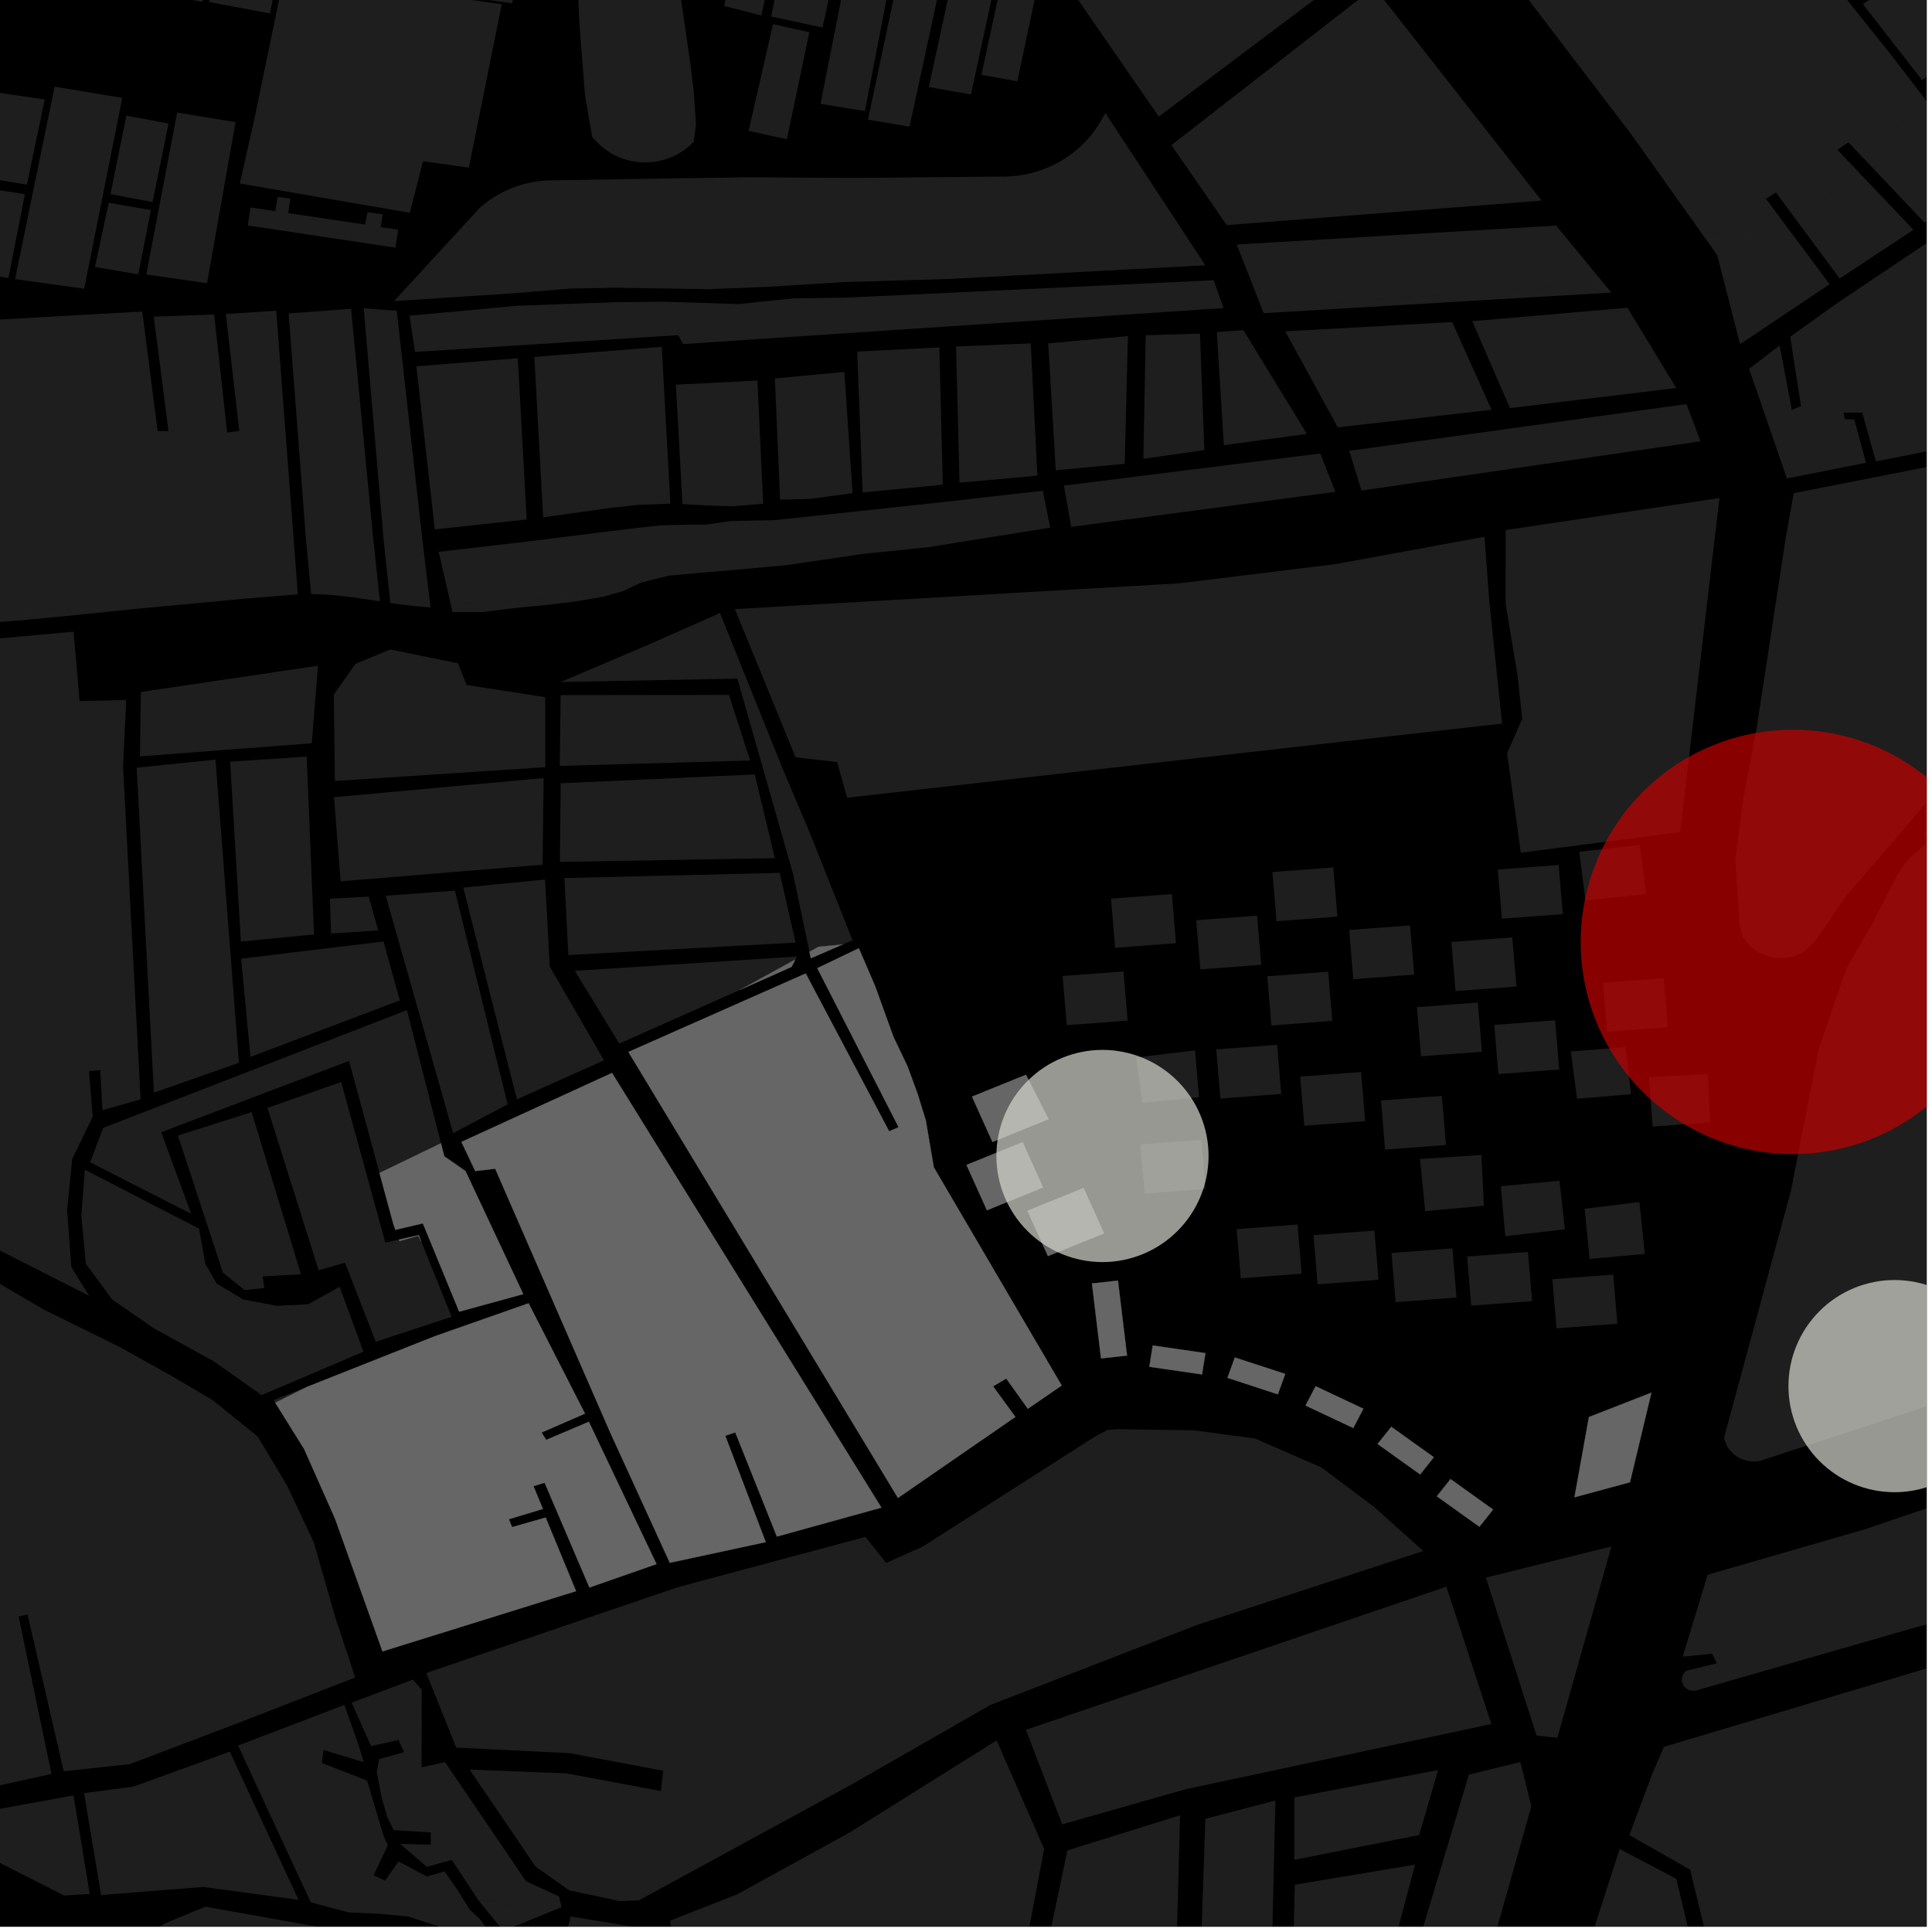 <?xml version="1.0" encoding="UTF-8"?>
<svg xmlns="http://www.w3.org/2000/svg" xmlns:xlink="http://www.w3.org/1999/xlink" width="361pt" height="361pt" viewBox="0 0 361 361" version="1.1">
<defs>
<clipPath id="clip1">
  <path d="M 44 318 L 93 318 L 93 360 L 44 360 Z M 44 318 "/>
</clipPath>
<clipPath id="clip2">
  <path d="M 89 354 L 102 354 L 102 360 L 89 360 Z M 89 354 "/>
</clipPath>
<clipPath id="clip3">
  <path d="M 0 356 L 121 356 L 121 360 L 0 360 Z M 0 356 "/>
</clipPath>
<clipPath id="clip4">
  <path d="M 241 348 L 265 348 L 265 360 L 241 360 Z M 241 348 "/>
</clipPath>
<clipPath id="clip5">
  <path d="M 103 325 L 221 325 L 221 360 L 103 360 Z M 103 325 "/>
</clipPath>
<clipPath id="clip6">
  <path d="M 221 336 L 239 336 L 239 360 L 221 360 Z M 221 336 "/>
</clipPath>
<clipPath id="clip7">
  <path d="M 246 329 L 287 329 L 287 360 L 246 360 Z M 246 329 "/>
</clipPath>
<clipPath id="clip8">
  <path d="M 322 10 L 360 10 L 360 274 L 322 274 Z M 322 10 "/>
</clipPath>
<clipPath id="clip9">
  <path d="M 314 226 L 360 226 L 360 316 L 314 316 Z M 314 226 "/>
</clipPath>
<clipPath id="clip10">
  <path d="M 242 0 L 360 0 L 360 45 L 242 45 Z M 242 0 "/>
</clipPath>
<clipPath id="clip11">
  <path d="M 348 0 L 360 0 L 360 15 L 348 15 Z M 348 0 "/>
</clipPath>
<clipPath id="clip12">
  <path d="M 349 17 L 360 17 L 360 42 L 349 42 Z M 349 17 "/>
</clipPath>
<clipPath id="clip13">
  <path d="M 324 72 L 360 72 L 360 180 L 324 180 Z M 324 72 "/>
</clipPath>
<clipPath id="clip14">
  <path d="M 326 36 L 360 36 L 360 90 L 326 90 Z M 326 36 "/>
</clipPath>
<clipPath id="clip15">
  <path d="M 353 0 L 360 0 L 360 14 L 353 14 Z M 353 0 "/>
</clipPath>
<clipPath id="clip16">
  <path d="M 297 345 L 321 345 L 321 360 L 297 360 Z M 297 345 "/>
</clipPath>
<clipPath id="clip17">
  <path d="M 304 227 L 360 227 L 360 360 L 304 360 Z M 304 227 "/>
</clipPath>
<clipPath id="clip18">
  <path d="M 334 239 L 360 239 L 360 279 L 334 279 Z M 334 239 "/>
</clipPath>
<clipPath id="clip19">
  <path d="M 295 136 L 360 136 L 360 216 L 295 216 Z M 295 136 "/>
</clipPath>
</defs>
<g id="surface10010">
<path style="fill-rule:nonzero;fill:rgb(0%,0%,0%);fill-opacity:1;stroke-width:0.03;stroke-linecap:square;stroke-linejoin:miter;stroke:rgb(0%,0%,0%);stroke-opacity:1;stroke-miterlimit:10;" d="M 0 178 L 360 178 L 360 -182 L 0 -182 Z M 0 178 " transform="matrix(1,0,0,1,0,182)"/>
<path style=" stroke:none;fill-rule:nonzero;fill:rgb(39.999%,39.999%,39.999%);fill-opacity:0.3;" d="M 13.738 335.473 L 16.773 353.891 L 11.957 354.184 L -5.941 345.059 L -6.266 339.133 Z M 13.738 335.473 "/>
<path style=" stroke:none;fill-rule:nonzero;fill:rgb(39.999%,39.999%,39.999%);fill-opacity:0.3;" d="M 15.703 335.047 L 24.918 333.84 L 42.945 327.305 L 55.785 354.992 L 38.008 352.586 L 26.863 353.457 L 18.895 354.105 Z M 15.703 335.047 "/>
<g clip-path="url(#clip1)" clip-rule="nonzero">
<path style=" stroke:none;fill-rule:nonzero;fill:rgb(39.999%,39.999%,39.999%);fill-opacity:0.3;" d="M 44.48 326.16 L 64.352 318.566 L 66.922 325.844 L 67.98 329.27 L 60.445 326.996 L 60.297 328.211 L 60.148 329.422 L 68.59 332.699 L 70.156 337.965 L 71.668 343 L 72.473 344.789 L 69.816 350.383 L 70.871 350.891 L 71.926 351.402 L 74.48 347.828 L 79.777 350.629 L 83.07 349.672 L 83.582 350.418 L 84.559 354.316 L 86.348 354.539 L 87.75 356.809 L 89.633 358.562 L 92.121 361.801 L 83.855 360.586 L 76.273 358.105 L 70.555 357.578 L 65.148 357.344 L 58.062 355.453 Z M 44.48 326.16 "/>
</g>
<path style=" stroke:none;fill-rule:nonzero;fill:rgb(39.999%,39.999%,39.999%);fill-opacity:0.3;" d="M 65.707 318.137 L 74.844 314.703 L 78.117 326.566 L 78.766 329.535 L 78.766 330.227 L 78.91 330.195 L 81.586 342.422 L 82.961 347.934 L 79.754 348.82 L 74.777 344.543 L 80.504 344.68 L 80.5 343.535 L 80.5 342.395 L 73.57 341.973 L 72.363 339.547 L 71.305 335.836 L 70.395 331.125 L 70.844 328.695 L 75.508 327.406 L 74.98 326.266 L 74.453 325.121 L 69.332 326.27 Z M 65.707 318.137 "/>
<g clip-path="url(#clip2)" clip-rule="nonzero">
<path style=" stroke:none;fill-rule:nonzero;fill:rgb(39.999%,39.999%,39.999%);fill-opacity:0.3;" d="M 101.395 357.801 L 94.078 360.801 L 89.402 355.094 L 89.281 354.906 L 92.488 355.309 Z M 101.395 357.801 "/>
</g>
<g clip-path="url(#clip3)" clip-rule="nonzero">
<path style=" stroke:none;fill-rule:nonzero;fill:rgb(39.999%,39.999%,39.999%);fill-opacity:0.3;" d="M -5.336 375.695 L 3.215 368.738 L 11.934 364.855 L 18.246 364.145 L 24.883 362.73 L 30.863 359.379 L 38.375 356.262 L 73.465 362.562 L 84.246 366.309 L 103.816 368.516 L 106.422 358.906 L 116.633 359.758 L 120.207 360.352 L 118.73 370.547 L 116.289 376.906 L 113.176 380.938 L 110.723 383.043 L 106.641 383.227 L 98.656 381.828 L 84.508 383.961 L 76.566 384.141 L 62.496 379.27 L 50.383 376.574 L 37.586 375.73 L 14.309 377.73 L 13.984 372.234 L 12.5 372.508 L 11.016 372.777 L 11.582 378.18 L 1.812 379.914 L -3.883 381.328 Z M -5.336 375.695 "/>
</g>
<path style=" stroke:none;fill-rule:nonzero;fill:rgb(39.999%,39.999%,39.999%);fill-opacity:0.3;" d="M 191.695 323.215 L 270.258 296.473 L 278.676 322.137 L 221.621 334.305 L 198.469 340.887 Z M 191.695 323.215 "/>
<path style=" stroke:none;fill-rule:nonzero;fill:rgb(39.999%,39.999%,39.999%);fill-opacity:0.3;" d="M 291 324.703 L 287.113 324.309 L 277.648 294.785 L 301.109 288.949 Z M 291 324.703 "/>
<path style=" stroke:none;fill-rule:nonzero;fill:rgb(39.999%,39.999%,39.999%);fill-opacity:0.3;" d="M 79.66 312.605 L 126.527 296.605 L 161.707 287.172 L 165.59 292.043 L 172.441 288.969 L 204.875 268.258 L 206.953 267.188 L 208.871 267.047 L 223.062 267.258 L 234.469 268.785 L 246.902 274.184 L 256.785 281.598 L 265.949 289.812 L 223.715 303.613 L 185.094 318.562 L 158.727 333.656 L 119.422 355.059 L 115.848 355.23 L 106.359 353.223 L 100.066 348.77 L 87.742 330.645 L 105.848 331.363 L 123.492 334.656 L 123.711 332.727 L 123.918 330.867 L 106.473 327.586 L 85.246 326.547 Z M 79.66 312.605 "/>
<path style=" stroke:none;fill-rule:nonzero;fill:rgb(39.999%,39.999%,39.999%);fill-opacity:0.3;" d="M 83.582 350.418 L 85.637 353.383 L 86.348 354.539 L 84.559 354.316 Z M 83.582 350.418 "/>
<path style=" stroke:none;fill-rule:nonzero;fill:rgb(39.999%,39.999%,39.999%);fill-opacity:0.3;" d="M 74.844 314.703 L 77.148 313.836 L 78.801 315.727 L 78.766 329.535 L 78.117 326.566 Z M 74.844 314.703 "/>
<path style=" stroke:none;fill-rule:nonzero;fill:rgb(39.999%,39.999%,39.999%);fill-opacity:0.3;" d="M 78.91 330.195 L 83.16 329.254 L 98.285 351.512 L 104.465 354.359 L 104.918 356.359 L 101.395 357.801 L 92.488 355.309 L 89.281 354.906 L 84.422 347.531 L 82.961 347.934 L 81.586 342.422 Z M 78.91 330.195 "/>
<g clip-path="url(#clip4)" clip-rule="nonzero">
<path style=" stroke:none;fill-rule:nonzero;fill:rgb(39.999%,39.999%,39.999%);fill-opacity:0.3;" d="M 241.934 352.16 L 264.41 348.414 L 260.73 362.25 L 241.664 364.301 Z M 241.934 352.16 "/>
</g>
<path style=" stroke:none;fill-rule:nonzero;fill:rgb(39.999%,39.999%,39.999%);fill-opacity:0.3;" d="M 241.836 335.859 L 268.711 330.742 L 265.184 342.883 L 241.836 347.52 Z M 241.836 335.859 "/>
<path style=" stroke:none;fill-rule:nonzero;fill:rgb(39.999%,39.999%,39.999%);fill-opacity:0.3;" d="M 106.422 358.906 L 106.641 358.098 L 116.633 359.758 Z M 106.422 358.906 "/>
<g clip-path="url(#clip5)" clip-rule="nonzero">
<path style=" stroke:none;fill-rule:nonzero;fill:rgb(39.999%,39.999%,39.999%);fill-opacity:0.3;" d="M 154.801 515.559 L 146.422 515.512 L 125.586 515.578 L 107.766 518.102 L 103.074 515.781 L 117.551 381.988 L 122.645 374.621 L 124.855 368.516 L 125.582 361.34 L 125.195 358.891 L 137.734 353.961 L 158.715 342.43 L 186.227 325.199 L 195.098 345.461 L 174.977 451.992 L 176.027 452.176 L 177.078 452.363 L 199.441 345.762 L 220.5 339.184 L 215.812 515.629 L 209.387 515.852 L 193.324 510.168 L 193.098 510.652 L 192.867 511.137 L 199.762 513.734 L 182.684 518.352 L 182.641 518.375 L 170.578 513.031 L 166.965 513.496 Z M 154.801 515.559 "/>
</g>
<g clip-path="url(#clip6)" clip-rule="nonzero">
<path style=" stroke:none;fill-rule:nonzero;fill:rgb(39.999%,39.999%,39.999%);fill-opacity:0.3;" d="M 225.223 339.852 L 238.32 336.43 L 235.902 438.258 L 221.891 438.824 Z M 225.223 339.852 "/>
</g>
<g clip-path="url(#clip7)" clip-rule="nonzero">
<path style=" stroke:none;fill-rule:nonzero;fill:rgb(39.999%,39.999%,39.999%);fill-opacity:0.3;" d="M 274.477 331.586 L 284.09 329.23 L 286.141 337.512 L 262.93 419.746 L 246.113 425.992 Z M 274.477 331.586 "/>
</g>
<path style=" stroke:none;fill-rule:nonzero;fill:rgb(39.999%,39.999%,39.999%);fill-opacity:0.3;" d="M 42.125 112.203 L 38.383 112.566 L 30.398 113.289 L 25.176 113.797 L 19.793 114.344 L 15.734 114.762 L 10.516 115.289 L 4.051 115.898 L -0.703 116.27 L -12.562 116.547 L -16.137 116.277 L 21.621 112.973 Z M 42.125 112.203 "/>
<path style=" stroke:none;fill-rule:nonzero;fill:rgb(39.999%,39.999%,39.999%);fill-opacity:0.3;" d="M -264.676 148.395 L -265.953 126.227 L -222.527 123.207 L -194.789 121.977 L -176.512 122.219 L -154.207 120.934 L -123.332 119.746 L -112.172 119.371 L -87.281 117.109 L -72.02 115.465 L -47.598 117.555 L -24.664 119.586 L -1.754 119.438 L 13.742 118.027 L 14.883 131.016 L 23.582 130.789 L 22.996 143.258 L 26.273 205.422 L 19.145 207.438 L 18.734 199.949 L 17.68 200.051 L 16.629 200.156 L 17.328 208.676 L 13.504 216.516 L 12.535 226.176 L 13.336 236.762 L 16.672 242.141 L -11.559 227.793 L -37.445 216.574 L -59.371 210.352 L -59.27 170.059 L -60.613 170.059 L -61.957 170.062 L -62.105 209.758 L -84.043 204.582 L -82.359 170.203 L -83.312 170.152 L -84.27 170.102 L -85.977 203.977 L -103.215 200.016 L -113.531 200.398 L -136 205.203 L -245.664 231.602 L -259.5 232.66 L -287.043 225.66 L -309.598 218.562 L -299.309 193.91 L -290.109 174.324 L -286.453 170.793 L -281.273 165.961 L -274.492 161.121 L -264.336 156.816 Z M -264.676 148.395 "/>
<path style=" stroke:none;fill-rule:nonzero;fill:rgb(39.999%,39.999%,39.999%);fill-opacity:0.3;" d="M 51.125 261.613 L 57.316 259.16 L 51.43 262.102 Z M 51.125 261.613 "/>
<path style=" stroke:none;fill-rule:nonzero;fill:rgb(39.999%,39.999%,39.999%);fill-opacity:0.3;" d="M 104.758 129.879 L 131.898 129.848 L 138.055 142.164 L 104.59 143.113 Z M 104.758 129.879 "/>
<path style=" stroke:none;fill-rule:nonzero;fill:rgb(39.999%,39.999%,39.999%);fill-opacity:0.3;" d="M 104.762 146.359 L 139.152 144.789 L 144.523 159.555 L 144.672 159.863 L 144.789 160.355 L 104.613 161.047 Z M 104.762 146.359 "/>
<path style=" stroke:none;fill-rule:nonzero;fill:rgb(39.999%,39.999%,39.999%);fill-opacity:0.3;" d="M 26.32 129.297 L 57.711 124.648 L 56.312 129.82 L 58.984 129.82 L 58.262 138.883 L 26.141 141.336 Z M 26.32 129.297 "/>
<path style=" stroke:none;fill-rule:nonzero;fill:rgb(39.999%,39.999%,39.999%);fill-opacity:0.3;" d="M 98.988 129.82 L 101.875 130.266 L 101.891 143.352 L 80.906 144.73 L 62.582 145.934 L 62.371 129.82 Z M 98.988 129.82 "/>
<path style=" stroke:none;fill-rule:nonzero;fill:rgb(39.999%,39.999%,39.999%);fill-opacity:0.3;" d="M 43.004 142.316 L 57.305 141.367 L 58.68 174.609 L 45.008 175.93 Z M 43.004 142.316 "/>
<path style=" stroke:none;fill-rule:nonzero;fill:rgb(39.999%,39.999%,39.999%);fill-opacity:0.3;" d="M 62.41 148.961 L 101.582 145.383 L 101.383 161.566 L 63.645 164.68 Z M 62.41 148.961 "/>
<path style=" stroke:none;fill-rule:nonzero;fill:rgb(39.999%,39.999%,39.999%);fill-opacity:0.3;" d="M 151.242 177.836 L 149.598 170.008 L 152.949 176.902 Z M 151.242 177.836 "/>
<path style=" stroke:none;fill-rule:nonzero;fill:rgb(39.999%,39.999%,39.999%);fill-opacity:0.3;" d="M 105.461 164.066 L 145.688 163.098 L 148.66 176.125 L 106.199 178.457 Z M 105.461 164.066 "/>
<path style=" stroke:none;fill-rule:nonzero;fill:rgb(39.999%,39.999%,39.999%);fill-opacity:0.3;" d="M 86.574 165.84 L 101.852 164.336 L 102.73 180.613 L 112.867 198.125 L 96.586 205.414 L 90.906 183.105 Z M 86.574 165.84 "/>
<path style=" stroke:none;fill-rule:nonzero;fill:rgb(39.999%,39.999%,39.999%);fill-opacity:0.3;" d="M 107.398 181.402 L 148.902 178.734 L 148.625 179.273 L 138.227 184.98 L 115.719 195 Z M 107.398 181.402 "/>
<path style=" stroke:none;fill-rule:nonzero;fill:rgb(39.999%,39.999%,39.999%);fill-opacity:0.3;" d="M 25.543 143.441 L 40.262 141.945 L 44.645 198.59 L 28.758 204.168 Z M 25.543 143.441 "/>
<path style=" stroke:none;fill-rule:nonzero;fill:rgb(39.999%,39.999%,39.999%);fill-opacity:0.3;" d="M 45.051 179.133 L 71.656 175.914 L 74.703 186.93 L 46.797 197.488 Z M 45.051 179.133 "/>
<path style=" stroke:none;fill-rule:nonzero;fill:rgb(39.999%,39.999%,39.999%);fill-opacity:0.3;" d="M 49.977 207.016 L 63.754 202.176 L 72 232.195 L 74.543 231.621 L 74.648 231.91 L 78.117 230.918 L 78.746 232.051 L 84.395 246.051 L 70.219 250.711 L 64.457 235.938 L 59.535 237.344 Z M 49.977 207.016 "/>
<path style=" stroke:none;fill-rule:nonzero;fill:rgb(39.999%,39.999%,39.999%);fill-opacity:0.3;" d="M 33.242 212.18 L 47.02 207.805 L 56.242 238.105 L 49.078 238.508 L 49.383 240.688 L 45.688 241.051 L 41.652 237.801 Z M 33.242 212.18 "/>
<path style=" stroke:none;fill-rule:nonzero;fill:rgb(39.999%,39.999%,39.999%);fill-opacity:0.3;" d="M 15.848 218.559 L 37.199 229.582 L 38.355 236.113 L 40.492 239.848 L 45.422 242.797 L 51.68 243.992 L 57.566 243.715 L 63.469 240.441 L 67.914 252.57 L 48.891 260.684 L 39.855 254.316 L 28.852 248.262 L 20.969 242.824 L 16.035 236.141 L 15.203 227.117 Z M 15.848 218.559 "/>
<path style=" stroke:none;fill-rule:nonzero;fill:rgb(39.999%,39.999%,39.999%);fill-opacity:0.3;" d="M 61.648 167.922 L 68.895 167.543 L 70.668 173.855 L 61.852 174.422 Z M 61.648 167.922 "/>
<path style=" stroke:none;fill-rule:nonzero;fill:rgb(39.999%,39.999%,39.999%);fill-opacity:0.3;" d="M 72.074 167.363 L 85.004 166.422 L 94.852 206.34 L 84.672 211.738 L 77.98 188.16 Z M 72.074 167.363 "/>
<path style=" stroke:none;fill-rule:nonzero;fill:rgb(39.999%,39.999%,39.999%);fill-opacity:0.3;" d="M 19.289 210.746 L 76.039 188.738 L 82.391 213.617 L 70.906 219.172 L 65.219 198.242 L 30.121 211.559 L 35.723 226.801 L 16.836 217.176 Z M 19.289 210.746 "/>
<path style=" stroke:none;fill-rule:nonzero;fill:rgb(39.999%,39.999%,39.999%);fill-opacity:0.3;" d="M 73.887 229.797 L 73.797 229.816 L 73.496 228.711 Z M 73.887 229.797 "/>
<path style=" stroke:none;fill-rule:nonzero;fill:rgb(39.999%,39.999%,39.999%);fill-opacity:0.3;" d="M -33.984 61.613 L 26.582 58.211 L 29.449 80.527 L 30.504 80.551 L 31.488 80.574 L 28.727 59.16 L 40.012 58.762 L 42.445 80.824 L 43.52 80.699 L 44.707 80.5 L 42.199 58.668 L 51.617 58.062 L 55.652 111.047 L 45.359 111.891 L 42.125 112.203 L 21.621 112.973 L -16.137 116.277 L -32.133 115.062 L -49.523 112.465 L -31.551 68.746 L -34.266 68.91 Z M -33.984 61.613 "/>
<path style=" stroke:none;fill-rule:nonzero;fill:rgb(39.999%,39.999%,39.999%);fill-opacity:0.3;" d="M 73.906 56.238 L 73.625 56.254 L 73.809 56.059 Z M 73.906 56.238 "/>
<path style=" stroke:none;fill-rule:nonzero;fill:rgb(39.999%,39.999%,39.999%);fill-opacity:0.3;" d="M 67.961 57.59 L 74.141 58.09 L 78.953 101.109 L 80.352 112.684 L 73.16 111.484 L 72.812 111.484 L 71.688 100.949 Z M 67.961 57.59 "/>
<path style=" stroke:none;fill-rule:nonzero;fill:rgb(39.999%,39.999%,39.999%);fill-opacity:0.3;" d="M 53.93 58.566 L 65.598 57.703 L 69.762 100.906 L 70.906 111.484 L 64.918 111.484 L 62.891 111.258 L 61.77 111.16 L 60.75 111.09 L 58.133 111.008 L 57.16 100.629 Z M 53.93 58.566 "/>
<path style=" stroke:none;fill-rule:nonzero;fill:rgb(39.999%,39.999%,39.999%);fill-opacity:0.3;" d="M 31.918 -16.598 L 40.602 -14.938 L 37.789 0.359 L 29.176 -1.301 Z M 31.918 -16.598 "/>
<path style=" stroke:none;fill-rule:nonzero;fill:rgb(39.999%,39.999%,39.999%);fill-opacity:0.3;" d="M 49.477 -51.414 L 60.914 -49.18 L 54.266 -17.742 L 50.457 2.508 L 39.027 0.371 L 43.09 -19.379 Z M 49.477 -51.414 "/>
<path style=" stroke:none;fill-rule:nonzero;fill:rgb(39.999%,39.999%,39.999%);fill-opacity:0.3;" d="M 187.262 -3.984 L 193.855 -2.586 L 190.094 15.195 L 183.383 13.973 Z M 187.262 -3.984 "/>
<path style=" stroke:none;fill-rule:nonzero;fill:rgb(39.999%,39.999%,39.999%);fill-opacity:0.3;" d="M 144.445 4.52 L 151.234 6.012 L 147.031 26.023 L 139.879 24.449 Z M 144.445 4.52 "/>
<path style=" stroke:none;fill-rule:nonzero;fill:rgb(39.999%,39.999%,39.999%);fill-opacity:0.3;" d="M 139.633 -18.078 L 146.512 -16.754 L 142.254 2.895 L 135.301 1.105 Z M 139.633 -18.078 "/>
<path style=" stroke:none;fill-rule:nonzero;fill:rgb(39.999%,39.999%,39.999%);fill-opacity:0.3;" d="M 148.25 -17.773 L 152.25 -17.059 L 151.184 -10.523 L 174.129 -5.977 L 173.348 -2.117 L 166.25 -3.242 L 161.605 20.762 L 153.32 19.398 L 157.152 -0.027 L 154.918 -0.41 L 153.684 5.137 L 144.102 3.098 Z M 148.25 -17.773 "/>
<path style=" stroke:none;fill-rule:nonzero;fill:rgb(39.999%,39.999%,39.999%);fill-opacity:0.3;" d="M 167.395 -2.227 L 175.184 -0.531 L 169.949 23.668 L 162.191 22.359 Z M 167.395 -2.227 "/>
<path style=" stroke:none;fill-rule:nonzero;fill:rgb(39.999%,39.999%,39.999%);fill-opacity:0.3;" d="M 178.039 -4.457 L 185.906 -3.074 L 181.422 17.645 L 173.555 16.266 Z M 178.039 -4.457 "/>
<path style=" stroke:none;fill-rule:nonzero;fill:rgb(39.999%,39.999%,39.999%);fill-opacity:0.3;" d="M 66.422 -3.078 L 93.762 0.793 L 87.605 31.316 L 79.035 30.125 L 76.586 39.766 L 44.812 34.289 L 47.52 22.293 L 52.863 -3.508 L 66.062 -1.52 Z M 66.422 -3.078 "/>
<path style=" stroke:none;fill-rule:nonzero;fill:rgb(39.999%,39.999%,39.999%);fill-opacity:0.3;" d="M 46.824 38.762 L 51.438 39.453 L 51.895 36.789 L 54.242 37.109 L 53.852 39.816 L 68.215 41.957 L 68.672 39.637 L 71.508 40.047 L 71.117 42.434 L 74.418 42.902 L 73.883 46.277 L 46.305 42.129 Z M 46.824 38.762 "/>
<path style=" stroke:none;fill-rule:nonzero;fill:rgb(39.999%,39.999%,39.999%);fill-opacity:0.3;" d="M 66.574 -3.449 L 69.492 -19.215 L 95.164 -15.379 L 96.57 -12.09 L 97.281 -8.441 L 95.715 0.613 Z M 66.574 -3.449 "/>
<path style=" stroke:none;fill-rule:nonzero;fill:rgb(39.999%,39.999%,39.999%);fill-opacity:0.3;" d="M -9.012 2.125 L 0.035 3.664 L -1.297 10.703 L -10.344 9.164 Z M -9.012 2.125 "/>
<path style=" stroke:none;fill-rule:nonzero;fill:rgb(39.999%,39.999%,39.999%);fill-opacity:0.3;" d="M -3.793 34.996 L 4.656 36.281 L 1.574 51.938 L -6.707 50.703 Z M -3.793 34.996 "/>
<path style=" stroke:none;fill-rule:nonzero;fill:rgb(39.999%,39.999%,39.999%);fill-opacity:0.3;" d="M -0.508 17.285 L 8.359 18.59 L 5.027 34.5 L -3.441 33.094 Z M -0.508 17.285 "/>
<path style=" stroke:none;fill-rule:nonzero;fill:rgb(39.999%,39.999%,39.999%);fill-opacity:0.3;" d="M 110.664 25.637 L 109.32 17.891 L 108.234 3.996 L 107.961 -2.859 L 106.711 -11.34 L 106.262 -14.793 L 105.102 -18.832 L 103.938 -24.391 L 102.859 -40.32 L 102.816 -40.566 L 102.801 -40.746 L 102.793 -40.926 L 102.793 -41.102 L 102.805 -41.281 L 102.824 -41.457 L 102.855 -41.637 L 102.895 -41.809 L 102.945 -41.98 L 103.008 -42.152 L 103.074 -42.316 L 103.152 -42.48 L 103.238 -42.641 L 103.336 -42.793 L 103.438 -42.941 L 103.551 -43.086 L 103.672 -43.223 L 103.762 -43.32 L 103.93 -43.48 L 104.07 -43.602 L 104.219 -43.711 L 104.371 -43.816 L 104.531 -43.91 L 104.695 -44 L 104.863 -44.078 L 105.035 -44.152 L 105.211 -44.215 L 105.391 -44.27 L 105.574 -44.312 L 105.758 -44.348 L 105.945 -44.375 L 114.477 -45.625 L 114.797 -45.648 L 115.102 -45.656 L 115.406 -45.648 L 115.711 -45.625 L 116.012 -45.586 L 116.312 -45.531 L 116.609 -45.465 L 116.898 -45.379 L 117.188 -45.285 L 117.469 -45.172 L 117.742 -45.047 L 118.008 -44.906 L 118.27 -44.758 L 118.52 -44.59 L 118.762 -44.414 L 118.992 -44.227 L 119.211 -44.027 L 119.422 -43.816 L 119.617 -43.598 L 119.801 -43.367 L 119.973 -43.129 L 120.133 -42.879 L 120.277 -42.625 L 120.406 -42.363 L 120.523 -42.098 L 124.633 -28.598 L 125.715 -15.293 L 126.887 -2.688 L 127.871 4.133 L 129.039 12.215 L 129.578 16.57 L 129.82 19.926 L 130.047 23.398 L 129.578 26.531 L 129.246 26.867 L 128.789 27.289 L 128.312 27.684 L 127.816 28.059 L 127.297 28.406 L 126.758 28.727 L 126.207 29.02 L 125.637 29.289 L 125.051 29.527 L 124.457 29.734 L 123.852 29.914 L 123.234 30.062 L 122.613 30.18 L 121.984 30.266 L 121.352 30.32 L 120.715 30.344 L 120.082 30.336 L 119.449 30.297 L 118.816 30.227 L 118.191 30.121 L 117.574 29.988 L 116.961 29.828 L 116.359 29.633 L 115.77 29.41 L 115.195 29.156 L 114.633 28.875 L 114.086 28.566 L 113.559 28.234 L 113.051 27.871 L 112.562 27.488 L 112.094 27.078 L 111.652 26.648 L 111.234 26.195 Z M 110.664 25.637 "/>
<path style=" stroke:none;fill-rule:nonzero;fill:rgb(39.999%,39.999%,39.999%);fill-opacity:0.3;" d="M 10.199 16.195 L 22.848 18.293 L 15.734 53.945 L 2.812 52.156 Z M 10.199 16.195 "/>
<path style=" stroke:none;fill-rule:nonzero;fill:rgb(39.999%,39.999%,39.999%);fill-opacity:0.3;" d="M 20.312 37.875 L 28.203 39.27 L 25.828 51.254 L 17.746 49.883 Z M 20.312 37.875 "/>
<path style=" stroke:none;fill-rule:nonzero;fill:rgb(39.999%,39.999%,39.999%);fill-opacity:0.3;" d="M 23.621 21.598 L 31.496 23.082 L 28.508 37.758 L 20.637 36.273 Z M 23.621 21.598 "/>
<path style=" stroke:none;fill-rule:nonzero;fill:rgb(39.999%,39.999%,39.999%);fill-opacity:0.3;" d="M 33.102 21.031 L 44.008 22.832 L 38.688 52.918 L 27.332 51.281 Z M 33.102 21.031 "/>
<g clip-path="url(#clip8)" clip-rule="nonzero">
<path style=" stroke:none;fill-rule:nonzero;fill:rgb(39.999%,39.999%,39.999%);fill-opacity:0.3;" d="M 328.906 243.699 L 334.613 222.652 L 339.738 196.352 L 344.734 181.855 L 345.562 180.039 L 349.785 172.73 L 354.699 163.129 L 356.668 160.398 L 359.086 158.324 L 360.672 157.23 L 361.973 156.441 L 363.223 155.734 L 364.188 155.457 L 365.148 155.152 L 366.164 154.961 L 366.953 154.82 L 367.969 154.938 L 368.883 155.312 L 369.75 155.711 L 370.738 156.293 L 372.195 157.391 L 373.734 158.793 L 390.469 176.113 L 402.629 188.754 L 404.395 187.371 L 393.496 175.574 L 382.117 164.168 L 377.77 159.551 L 375.762 157.594 L 375.023 156.98 L 374.164 156.242 L 373.52 155.859 L 372.895 155.438 L 372.176 154.98 L 371.23 154.473 L 370.203 154.031 L 369.207 153.641 L 368.262 153.355 L 367.445 153.227 L 366.551 153.145 L 365.797 153.184 L 364.625 153.332 L 364.051 153.484 L 363.32 153.805 L 362.434 154.227 L 361.465 154.922 L 360.605 155.492 L 359.355 156.062 L 360.844 154.195 L 362.703 152.105 L 409.633 101.547 L 441.789 72.898 L 451.496 61.531 L 475.863 38.039 L 513.164 10.543 L 678.113 24.867 L 678.75 58.863 L 580.973 51.406 L 580.906 52.453 L 580.844 53.5 L 677.68 60.711 L 682.094 60.754 L 687.191 60.574 L 693.039 60.551 L 698.215 58.762 L 701.887 57.008 L 705.098 53.855 L 717.121 54.984 L 699.941 140.879 L 694.113 145.184 L 689.656 148.652 L 686.68 151.133 L 683.348 156.316 L 672.859 160.281 L 654.031 161.547 L 631.848 165.863 L 594.273 177.559 L 550.793 195.188 L 515.855 212.391 L 441.008 236.246 L 431.938 212.625 L 430.125 213.25 L 428.309 213.871 L 437.527 237.43 L 328.77 273 L 328.121 273.078 L 327.23 273.07 L 326.352 272.93 L 325.508 272.66 L 324.719 272.266 L 323.945 271.715 L 323.195 270.938 L 322.719 270.227 L 322.363 269.449 L 322.199 268.91 L 325.902 257.184 L 328.383 246.777 Z M 328.906 243.699 "/>
</g>
<g clip-path="url(#clip9)" clip-rule="nonzero">
<path style=" stroke:none;fill-rule:nonzero;fill:rgb(39.999%,39.999%,39.999%);fill-opacity:0.3;" d="M 315.543 315.777 L 314.965 315.41 L 314.656 315.078 L 314.344 314.484 L 314.254 314.051 L 314.258 313.609 L 314.359 313.18 L 314.551 312.777 L 314.832 312.422 L 315.086 312.195 L 320.793 310.793 L 319.91 308.984 L 314.414 309.566 L 319.078 294.25 L 348.621 285.699 L 377.383 275.914 L 400.973 268.809 L 515.488 226.145 L 516.773 226.023 L 518.02 226.16 L 519.066 226.547 L 519.926 227.117 L 520.734 228.023 L 521.16 228.754 L 521.492 229.551 L 521.832 230.828 L 522.008 232.133 L 522.027 233.781 L 521.852 235.645 L 521.672 236.832 L 521.066 239.719 L 520.512 240.852 L 520.152 241.535 L 519.586 242.418 L 518.613 243.676 L 516.637 244.711 L 513.844 245.816 L 509.836 246.121 L 504.801 246.711 L 500.902 247.57 L 497.844 248.484 L 493.902 249.934 L 490.523 251.418 L 487.836 252.773 L 485 254.379 L 482.562 255.891 L 477.18 259.508 L 466.336 271.879 L 454.477 287.391 L 450.012 291.246 L 446.84 293.012 L 444.82 293.789 L 436.418 295.344 L 433.223 295.707 L 432.961 295.715 L 430.621 295.629 L 427.09 295.168 L 423.922 294.637 L 421.145 294.059 L 418.656 293.5 L 416.391 292.977 L 414.012 292.438 L 409.121 291.961 L 358.527 303.91 L 316.777 315.918 L 316.074 315.906 Z M 315.543 315.777 "/>
</g>
<path style=" stroke:none;fill-rule:nonzero;fill:rgb(39.999%,39.999%,39.999%);fill-opacity:0.3;" d="M 99.84 66.691 L 123.652 64.801 L 125.262 94.113 L 119.121 94.344 L 113.992 94.914 L 101.488 96.676 Z M 99.84 66.691 "/>
<path style=" stroke:none;fill-rule:nonzero;fill:rgb(39.999%,39.999%,39.999%);fill-opacity:0.3;" d="M 195.867 64.164 L 210.758 62.797 L 210.152 86.664 L 197.27 87.883 Z M 195.867 64.164 "/>
<path style=" stroke:none;fill-rule:nonzero;fill:rgb(39.999%,39.999%,39.999%);fill-opacity:0.3;" d="M 178.645 64.742 L 192.598 64.164 L 193.836 88.879 L 179.285 90.195 Z M 178.645 64.742 "/>
<path style=" stroke:none;fill-rule:nonzero;fill:rgb(39.999%,39.999%,39.999%);fill-opacity:0.3;" d="M 240.148 61.91 L 271.336 60.176 L 278.707 76.57 L 249.969 79.852 Z M 240.148 61.91 "/>
<path style=" stroke:none;fill-rule:nonzero;fill:rgb(39.999%,39.999%,39.999%);fill-opacity:0.3;" d="M 81.969 103.113 L 100.086 100.996 L 112.461 99.438 L 118.824 98.676 L 123.332 98.168 L 128.234 98.035 L 131.887 98.027 L 136.547 97.359 L 144.625 97.199 L 160.301 95.531 L 178.516 93.559 L 194.859 91.688 L 196.227 98.594 L 173.297 102.27 L 161.387 103.48 L 146.977 105.598 L 137.09 106.504 L 131.457 106.965 L 124.938 107.566 L 119.766 108.863 L 117.168 110.094 L 99.426 111.98 L 84.203 112.852 Z M 81.969 103.113 "/>
<path style=" stroke:none;fill-rule:nonzero;fill:rgb(39.999%,39.999%,39.999%);fill-opacity:0.3;" d="M 144.785 70.711 L 157.77 69.492 L 159.301 92.152 L 151.465 93.215 L 145.762 93.371 Z M 144.785 70.711 "/>
<path style=" stroke:none;fill-rule:nonzero;fill:rgb(39.999%,39.999%,39.999%);fill-opacity:0.3;" d="M 126.293 71.879 L 141.531 71.105 L 142.598 94.125 L 136.945 94.605 L 132.445 94.469 L 127.52 94.188 Z M 126.293 71.879 "/>
<path style=" stroke:none;fill-rule:nonzero;fill:rgb(39.999%,39.999%,39.999%);fill-opacity:0.3;" d="M 160.168 65.691 L 175.52 64.914 L 176.172 90.578 L 161.195 92.012 Z M 160.168 65.691 "/>
<path style=" stroke:none;fill-rule:nonzero;fill:rgb(39.999%,39.999%,39.999%);fill-opacity:0.3;" d="M 77.801 68.445 L 96.754 66.938 L 98.41 97.062 L 81.246 98.918 Z M 77.801 68.445 "/>
<path style=" stroke:none;fill-rule:nonzero;fill:rgb(39.999%,39.999%,39.999%);fill-opacity:0.3;" d="M 206.555 21.133 L 225.223 49.574 L 177.66 52.109 L 157.711 52.711 L 143.395 53.594 L 132.523 54.035 L 123.844 53.898 L 114.855 53.766 L 106.633 53.918 L 95.977 54.797 L 73.906 56.238 L 73.809 56.059 L 89.629 38.859 L 90.277 38.297 L 91.273 37.531 L 92.113 36.953 L 92.984 36.422 L 93.887 35.934 L 94.812 35.492 L 95.758 35.094 L 96.73 34.746 L 97.715 34.445 L 98.719 34.195 L 99.734 33.996 L 100.758 33.844 L 101.789 33.746 L 102.824 33.699 L 123.246 33.367 L 139.914 33.121 L 159.703 33.246 L 186.598 33 L 187.691 33.008 L 188.785 32.961 L 189.875 32.859 L 190.957 32.703 L 192.031 32.492 L 193.09 32.23 L 194.133 31.918 L 195.16 31.551 L 196.164 31.137 L 197.141 30.668 L 198.094 30.156 L 199.016 29.594 L 199.906 28.992 L 200.762 28.344 L 201.582 27.652 L 202.359 26.922 L 203.098 26.156 L 203.793 25.352 L 204.441 24.516 L 205.047 23.648 L 205.602 22.75 Z M 206.555 21.133 "/>
<path style=" stroke:none;fill-rule:nonzero;fill:rgb(39.999%,39.999%,39.999%);fill-opacity:0.3;" d="M 275.094 60.016 L 304.094 57.508 L 313.211 72.504 L 282.133 76.258 Z M 275.094 60.016 "/>
<path style=" stroke:none;fill-rule:nonzero;fill:rgb(39.999%,39.999%,39.999%);fill-opacity:0.3;" d="M 299.652 52.938 L 301.078 54.668 L 236.125 58.52 L 232.871 50.238 L 237.691 57.469 L 263.957 55.484 Z M 299.652 52.938 "/>
<path style=" stroke:none;fill-rule:nonzero;fill:rgb(39.999%,39.999%,39.999%);fill-opacity:0.3;" d="M 76.52 58.98 L 88.516 57.887 L 96.461 57.145 L 106.789 56.762 L 115.082 56.457 L 124 56.371 L 138.008 56.816 L 148.211 55.75 L 158.566 55.594 L 226.777 52.363 L 228.633 57.566 L 127.633 64.293 L 126.734 62.621 L 77.551 65.762 Z M 76.52 58.98 "/>
<path style=" stroke:none;fill-rule:nonzero;fill:rgb(39.999%,39.999%,39.999%);fill-opacity:0.3;" d="M 252.105 84.238 L 315.129 75.5 L 317.75 82.461 L 254.398 91.664 Z M 252.105 84.238 "/>
<path style=" stroke:none;fill-rule:nonzero;fill:rgb(39.999%,39.999%,39.999%);fill-opacity:0.3;" d="M 198.789 90.734 L 246.695 84.738 L 249.52 91.898 L 200.156 98.453 Z M 198.789 90.734 "/>
<path style=" stroke:none;fill-rule:nonzero;fill:rgb(39.999%,39.999%,39.999%);fill-opacity:0.3;" d="M 227.363 62.059 L 232.328 61.68 L 244.199 81.07 L 228.68 83.191 Z M 227.363 62.059 "/>
<path style=" stroke:none;fill-rule:nonzero;fill:rgb(39.999%,39.999%,39.999%);fill-opacity:0.3;" d="M 214.082 62.645 L 224.219 62.332 L 225.039 84.094 L 213.633 85.73 Z M 214.082 62.645 "/>
<g clip-path="url(#clip10)" clip-rule="nonzero">
<path style=" stroke:none;fill-rule:nonzero;fill:rgb(39.999%,39.999%,39.999%);fill-opacity:0.3;" d="M 439.922 -96.773 L 451.73 -95.164 L 459.191 -94.148 L 455.148 -59.141 L 451.777 -29.754 L 446.441 -26.973 L 445.016 -27.203 L 436.191 -28.352 L 429.086 -23.332 L 418.52 -26.211 L 405.113 -22.344 L 400.324 -28.219 L 397.586 -31.582 L 383.781 -23.473 L 372.613 -16.523 L 345.207 0.074 L 353.742 10.73 L 358.883 17.453 L 350.684 29.219 L 349.09 30.508 L 345.379 26.59 L 344.352 27.285 L 343.324 27.984 L 347.184 32.047 L 337.797 39.629 L 335.305 40.648 L 331.836 35.965 L 329.977 37.145 L 333.223 41.5 L 326.895 44.086 L 317.75 43.293 L 304.656 24.902 L 273.68 -15.676 L 294.387 -30.789 L 292.789 -33.039 L 291.191 -35.285 L 269.918 -20.941 L 252.73 -41.332 L 242.457 -56.004 L 265.543 -71.664 L 278.801 -80.871 L 279.051 -81.258 L 279.281 -81.66 L 279.484 -82.07 L 279.668 -82.488 L 279.762 -82.738 L 279.816 -82.781 L 282.789 -88.23 L 280.805 -94.672 L 266.402 -112.941 L 344.508 -106.375 Z M 439.922 -96.773 "/>
</g>
<g clip-path="url(#clip11)" clip-rule="nonzero">
<path style=" stroke:none;fill-rule:nonzero;fill:rgb(39.999%,39.999%,39.999%);fill-opacity:0.3;" d="M 348.078 0.746 L 396.641 -29.223 L 406.66 -17.359 L 401.914 -14.133 L 401.727 -14.391 L 392.805 -25.789 L 384.383 -19.84 L 353.16 2.461 L 362.082 12.867 L 361.973 13.023 L 359.125 14.957 Z M 348.078 0.746 "/>
</g>
<g clip-path="url(#clip12)" clip-rule="nonzero">
<path style=" stroke:none;fill-rule:nonzero;fill:rgb(39.999%,39.999%,39.999%);fill-opacity:0.3;" d="M 358.883 17.453 L 371.398 33.809 L 359.594 41.594 L 349.09 30.508 L 350.684 29.219 Z M 358.883 17.453 "/>
</g>
<path style=" stroke:none;fill-rule:nonzero;fill:rgb(39.999%,39.999%,39.999%);fill-opacity:0.3;" d="M 347.184 32.047 L 357.539 42.945 L 343.746 52.043 L 335.305 40.648 L 337.797 39.629 Z M 347.184 32.047 "/>
<path style=" stroke:none;fill-rule:nonzero;fill:rgb(39.999%,39.999%,39.999%);fill-opacity:0.3;" d="M 333.223 41.5 L 341.871 53.109 L 325.137 64.312 L 320.875 47.684 L 317.75 43.293 L 326.895 44.086 Z M 333.223 41.5 "/>
<path style=" stroke:none;fill-rule:nonzero;fill:rgb(39.999%,39.999%,39.999%);fill-opacity:0.3;" d="M 322.18 268.496 L 328.906 243.699 L 328.383 246.777 L 325.902 257.184 L 322.199 268.91 L 322.199 268.906 Z M 322.18 268.496 "/>
<path style=" stroke:none;fill-rule:nonzero;fill:rgb(39.999%,39.999%,39.999%);fill-opacity:0.3;" d="M 339.738 196.352 L 339.797 196.035 L 344.957 181.082 L 345.562 180.039 L 344.734 181.855 Z M 339.738 196.352 "/>
<g clip-path="url(#clip13)" clip-rule="nonzero">
<path style=" stroke:none;fill-rule:nonzero;fill:rgb(39.999%,39.999%,39.999%);fill-opacity:0.3;" d="M 325.09 173.09 L 324.242 160.477 L 325.676 149.625 L 328.238 136.027 L 333.672 100.492 L 335.164 92.152 L 362.375 86.797 L 361.414 92.945 L 368.488 93.289 L 369.598 85.801 L 433.824 72.781 L 430.793 75.664 L 404.941 99.773 L 396.07 110.359 L 368.484 139.992 L 352.988 158.117 L 345.035 167.324 L 339.566 175.277 L 338.863 176.242 L 337.344 177.598 L 336.273 178.219 L 334.805 178.824 L 333.059 179.023 L 331.809 178.988 L 330.574 178.766 L 328.652 178 L 327 176.793 L 325.695 175.133 Z M 325.09 173.09 "/>
</g>
<g clip-path="url(#clip14)" clip-rule="nonzero">
<path style=" stroke:none;fill-rule:nonzero;fill:rgb(39.999%,39.999%,39.999%);fill-opacity:0.3;" d="M 326.82 68.91 L 332.531 64.551 L 334.824 76.605 L 335.68 76.242 L 336.531 75.883 L 335 66.172 L 334.527 62.914 L 343.086 56.77 L 373.625 36.285 L 383.172 48.094 L 375.953 49.543 L 366.656 51.402 L 366.852 52.559 L 367.047 53.711 L 375.266 52.086 L 376.727 62.734 L 378.559 80.785 L 369.18 82.516 L 350.527 86.219 L 347.965 77.098 L 344.461 77.102 L 344.602 77.738 L 344.738 78.332 L 346.484 78.383 L 348.676 86.477 L 333.891 89.395 Z M 326.82 68.91 "/>
</g>
<g clip-path="url(#clip15)" clip-rule="nonzero">
<path style=" stroke:none;fill-rule:nonzero;fill:rgb(39.999%,39.999%,39.999%);fill-opacity:0.3;" d="M 401.914 -14.133 L 361.973 13.023 L 362.082 12.867 L 353.16 2.461 L 384.383 -19.84 L 392.805 -25.789 L 401.727 -14.391 Z M 401.914 -14.133 "/>
</g>
<path style=" stroke:none;fill-rule:nonzero;fill:rgb(39.999%,39.999%,39.999%);fill-opacity:0.3;" d="M 185.844 -22.609 L 223.703 -50.359 L 254.258 -6.586 L 216.52 21.785 Z M 185.844 -22.609 "/>
<path style=" stroke:none;fill-rule:nonzero;fill:rgb(39.999%,39.999%,39.999%);fill-opacity:0.3;" d="M 256.781 -2.359 L 288.062 37.484 L 229.223 42.07 L 218.883 27.113 Z M 256.781 -2.359 "/>
<path style=" stroke:none;fill-rule:nonzero;fill:rgb(39.999%,39.999%,39.999%);fill-opacity:0.3;" d="M 231.086 45.691 L 290.766 42.145 L 299.652 52.938 L 263.957 55.484 L 237.691 57.469 L 232.871 50.238 Z M 231.086 45.691 "/>
<path style=" stroke:none;fill-rule:nonzero;fill:rgb(39.999%,39.999%,39.999%);fill-opacity:0.3;" d="M 290.066 239.02 L 301.441 238.16 L 302.211 247.344 L 290.836 248.203 Z M 290.066 239.02 "/>
<path style=" stroke:none;fill-rule:nonzero;fill:rgb(39.999%,39.999%,39.999%);fill-opacity:0.3;" d="M 245.438 230.797 L 256.809 229.938 L 257.582 239.125 L 246.207 239.984 Z M 245.438 230.797 "/>
<path style=" stroke:none;fill-rule:nonzero;fill:rgb(39.999%,39.999%,39.999%);fill-opacity:0.3;" d="M 231.074 229.668 L 242.449 228.809 L 243.219 237.992 L 231.844 238.855 Z M 231.074 229.668 "/>
<path style=" stroke:none;fill-rule:nonzero;fill:rgb(39.999%,39.999%,39.999%);fill-opacity:0.3;" d="M 242.949 201.168 L 254.32 200.309 L 255.094 209.492 L 243.719 210.352 Z M 242.949 201.168 "/>
<path style=" stroke:none;fill-rule:nonzero;fill:rgb(39.999%,39.999%,39.999%);fill-opacity:0.3;" d="M 227.262 196.082 L 238.633 195.223 L 239.406 204.406 L 228.031 205.266 Z M 227.262 196.082 "/>
<path style=" stroke:none;fill-rule:nonzero;fill:rgb(39.999%,39.999%,39.999%);fill-opacity:0.3;" d="M 213.105 213.832 L 224.48 212.973 L 225.25 222.156 L 213.879 223.016 Z M 213.105 213.832 "/>
<path style=" stroke:none;fill-rule:nonzero;fill:rgb(39.999%,39.999%,39.999%);fill-opacity:0.3;" d="M 212.289 197.586 L 223.289 196.27 L 224.051 205.031 L 213.461 206.074 Z M 212.289 197.586 "/>
<path style=" stroke:none;fill-rule:nonzero;fill:rgb(39.999%,39.999%,39.999%);fill-opacity:0.3;" d="M 236.797 182.426 L 248.172 181.566 L 248.941 190.754 L 237.566 191.613 Z M 236.797 182.426 "/>
<path style=" stroke:none;fill-rule:nonzero;fill:rgb(39.999%,39.999%,39.999%);fill-opacity:0.3;" d="M 237.754 162.945 L 249.129 162.086 L 249.898 171.273 L 238.527 172.133 Z M 237.754 162.945 "/>
<path style=" stroke:none;fill-rule:nonzero;fill:rgb(39.999%,39.999%,39.999%);fill-opacity:0.3;" d="M 223.52 171.949 L 234.895 171.09 L 235.664 180.273 L 224.289 181.133 Z M 223.52 171.949 "/>
<path style=" stroke:none;fill-rule:nonzero;fill:rgb(39.999%,39.999%,39.999%);fill-opacity:0.3;" d="M 198.555 182.375 L 209.93 181.516 L 210.699 190.699 L 199.328 191.559 Z M 198.555 182.375 "/>
<path style=" stroke:none;fill-rule:nonzero;fill:rgb(39.999%,39.999%,39.999%);fill-opacity:0.3;" d="M 207.59 167.91 L 218.965 167.051 L 219.734 176.238 L 208.363 177.098 Z M 207.59 167.91 "/>
<path style=" stroke:none;fill-rule:nonzero;fill:rgb(39.999%,39.999%,39.999%);fill-opacity:0.3;" d="M 271.203 176.008 L 282.574 175.148 L 283.348 184.336 L 271.973 185.195 Z M 271.203 176.008 "/>
<path style=" stroke:none;fill-rule:nonzero;fill:rgb(39.999%,39.999%,39.999%);fill-opacity:0.3;" d="M 264.758 188.188 L 276.133 187.328 L 276.902 196.512 L 265.527 197.371 Z M 264.758 188.188 "/>
<path style=" stroke:none;fill-rule:nonzero;fill:rgb(39.999%,39.999%,39.999%);fill-opacity:0.3;" d="M 265.332 216.555 L 276.797 215.812 L 277.273 225.305 L 266.301 226.305 Z M 265.332 216.555 "/>
<path style=" stroke:none;fill-rule:nonzero;fill:rgb(39.999%,39.999%,39.999%);fill-opacity:0.3;" d="M 260.004 234.121 L 271.379 233.262 L 272.148 242.449 L 260.777 243.309 Z M 260.004 234.121 "/>
<path style=" stroke:none;fill-rule:nonzero;fill:rgb(39.999%,39.999%,39.999%);fill-opacity:0.3;" d="M 258.039 205.621 L 269.414 204.762 L 270.184 213.945 L 258.809 214.805 Z M 258.039 205.621 "/>
<path style=" stroke:none;fill-rule:nonzero;fill:rgb(39.999%,39.999%,39.999%);fill-opacity:0.3;" d="M 252.098 173.773 L 263.473 172.914 L 264.242 182.102 L 252.871 182.961 Z M 252.098 173.773 "/>
<path style=" stroke:none;fill-rule:nonzero;fill:rgb(39.999%,39.999%,39.999%);fill-opacity:0.3;" d="M 274.133 234.789 L 285.504 233.93 L 286.277 243.113 L 274.902 243.973 Z M 274.133 234.789 "/>
<path style=" stroke:none;fill-rule:nonzero;fill:rgb(39.999%,39.999%,39.999%);fill-opacity:0.3;" d="M 279.867 162.48 L 291.242 161.621 L 292.012 170.805 L 280.637 171.664 Z M 279.867 162.48 "/>
<path style=" stroke:none;fill-rule:nonzero;fill:rgb(39.999%,39.999%,39.999%);fill-opacity:0.3;" d="M 279.203 191.508 L 290.574 190.648 L 291.348 199.836 L 279.973 200.695 Z M 279.203 191.508 "/>
<path style=" stroke:none;fill-rule:nonzero;fill:rgb(39.999%,39.999%,39.999%);fill-opacity:0.3;" d="M 280.434 221.637 L 291.395 220.629 L 292.402 229.707 L 281.277 230.984 Z M 280.434 221.637 "/>
<path style=" stroke:none;fill-rule:nonzero;fill:rgb(39.999%,39.999%,39.999%);fill-opacity:0.3;" d="M 295.094 159.145 L 306.426 157.867 L 307.57 167.02 L 296.238 168.293 Z M 295.094 159.145 "/>
<path style=" stroke:none;fill-rule:nonzero;fill:rgb(39.999%,39.999%,39.999%);fill-opacity:0.3;" d="M 281.34 99.043 L 321.281 93.062 L 313.953 155.492 L 284.168 159.336 L 281.613 140.754 L 284.43 134.289 L 283.578 126.348 L 281.324 112.758 Z M 281.34 99.043 "/>
<path style=" stroke:none;fill-rule:nonzero;fill:rgb(39.999%,39.999%,39.999%);fill-opacity:0.3;" d="M 299.5 183.629 L 310.875 182.77 L 311.645 191.957 L 300.273 192.816 Z M 299.5 183.629 "/>
<path style=" stroke:none;fill-rule:nonzero;fill:rgb(39.999%,39.999%,39.999%);fill-opacity:0.3;" d="M 293.512 196.461 L 303.758 195.676 L 304.766 204.449 L 294.672 205.305 Z M 293.512 196.461 "/>
<path style=" stroke:none;fill-rule:nonzero;fill:rgb(39.999%,39.999%,39.999%);fill-opacity:0.3;" d="M 308.125 201.273 L 319.133 200.668 L 319.551 209.707 L 308.793 210.504 Z M 308.125 201.273 "/>
<path style=" stroke:none;fill-rule:nonzero;fill:rgb(39.999%,39.999%,39.999%);fill-opacity:0.3;" d="M 296.098 225.855 L 306.328 224.609 L 307.336 234.293 L 297.031 235.246 Z M 296.098 225.855 "/>
<path style=" stroke:none;fill-rule:nonzero;fill:rgb(39.999%,39.999%,39.999%);fill-opacity:0.3;" d="M 117.168 110.094 L 116.348 110.48 L 112.438 111.566 L 107.266 112.426 L 101.871 113.07 L 97.148 113.5 L 90.176 114.363 L 84.555 114.367 L 84.203 112.852 L 99.426 111.98 Z M 117.168 110.094 "/>
<path style=" stroke:none;fill-rule:nonzero;fill:rgb(39.999%,39.999%,39.999%);fill-opacity:0.3;" d="M 80.352 112.684 L 80.449 113.5 L 77.82 113.289 L 75.32 113.004 L 72.938 112.668 L 72.812 111.484 L 73.16 111.484 Z M 80.352 112.684 "/>
<path style=" stroke:none;fill-rule:nonzero;fill:rgb(39.999%,39.999%,39.999%);fill-opacity:0.3;" d="M 70.906 111.484 L 71.004 112.375 L 67.828 111.887 L 66.172 111.648 L 65.137 111.512 L 64.918 111.484 Z M 70.906 111.484 "/>
<path style=" stroke:none;fill-rule:nonzero;fill:rgb(39.999%,39.999%,39.999%);fill-opacity:0.3;" d="M 131.898 129.848 L 136.203 129.844 L 140.172 142.102 L 138.055 142.164 Z M 131.898 129.848 "/>
<path style=" stroke:none;fill-rule:nonzero;fill:rgb(39.999%,39.999%,39.999%);fill-opacity:0.3;" d="M 139.152 144.789 L 141.023 144.703 L 144.672 159.863 L 144.523 159.555 Z M 139.152 144.789 "/>
<path style=" stroke:none;fill-rule:nonzero;fill:rgb(39.999%,39.999%,39.999%);fill-opacity:0.3;" d="M 57.711 124.648 L 59.418 124.395 L 58.984 129.82 L 56.312 129.82 Z M 57.711 124.648 "/>
<path style=" stroke:none;fill-rule:nonzero;fill:rgb(39.999%,39.999%,39.999%);fill-opacity:0.3;" d="M 62.371 129.789 L 66.414 124.047 L 72.945 121.359 L 85.582 123.941 L 87.191 128 L 98.988 129.82 L 62.371 129.82 Z M 62.371 129.789 "/>
<path style=" stroke:none;fill-rule:nonzero;fill:rgb(39.999%,39.999%,39.999%);fill-opacity:0.3;" d="M 149.598 170.008 L 148.219 163.434 L 137.785 126.801 L 104.754 127.438 L 121.418 120.355 L 134.531 114.539 L 146.16 143.445 L 151.273 155.52 L 159.301 175.688 L 157.492 176.469 L 152.949 176.902 Z M 149.598 170.008 "/>
<path style=" stroke:none;fill-rule:nonzero;fill:rgb(39.999%,39.999%,39.999%);fill-opacity:0.3;" d="M 158.281 149.059 L 156.422 142.391 L 148.656 141.508 L 137.316 113.816 L 220.297 109 L 249.617 105.395 L 277.383 100.293 L 278.285 112.461 L 280.672 135.199 Z M 158.281 149.059 "/>
<path style=" stroke:none;fill-rule:nonzero;fill:rgb(39.999%,39.999%,39.999%);fill-opacity:0.3;" d="M 296.895 264.777 L 308.57 260.219 L 304.566 276.965 L 294.195 279.77 Z M 296.895 264.777 "/>
<path style=" stroke:none;fill-rule:nonzero;fill:rgb(39.999%,39.999%,39.999%);fill-opacity:0.3;" d="M 229.352 257.457 L 230.734 253.648 L 240.152 256.723 L 238.773 260.531 Z M 229.352 257.457 "/>
<path style=" stroke:none;fill-rule:nonzero;fill:rgb(39.999%,39.999%,39.999%);fill-opacity:0.3;" d="M 214.754 255.387 L 215.395 251.406 L 225.242 252.836 L 224.598 256.816 Z M 214.754 255.387 "/>
<path style=" stroke:none;fill-rule:nonzero;fill:rgb(39.999%,39.999%,39.999%);fill-opacity:0.3;" d="M 204.035 239.82 L 208.895 239.289 L 210.59 253.293 L 205.73 253.82 Z M 204.035 239.82 "/>
<path style=" stroke:none;fill-rule:nonzero;fill:rgb(39.999%,39.999%,39.999%);fill-opacity:0.3;" d="M 191.98 226.238 L 202.469 221.977 L 206.293 230.449 L 195.805 234.711 Z M 191.98 226.238 "/>
<path style=" stroke:none;fill-rule:nonzero;fill:rgb(39.999%,39.999%,39.999%);fill-opacity:0.3;" d="M 180.59 217.672 L 191.078 213.41 L 194.898 221.879 L 184.41 226.141 Z M 180.59 217.672 "/>
<path style=" stroke:none;fill-rule:nonzero;fill:rgb(39.999%,39.999%,39.999%);fill-opacity:0.3;" d="M 181.621 204.906 L 191.711 200.82 L 195.93 209.117 L 185.441 213.379 Z M 181.621 204.906 "/>
<path style=" stroke:none;fill-rule:nonzero;fill:rgb(39.999%,39.999%,39.999%);fill-opacity:0.3;" d="M 257.406 269.816 L 259.961 266.598 L 267.918 272.285 L 265.363 275.504 Z M 257.406 269.816 "/>
<path style=" stroke:none;fill-rule:nonzero;fill:rgb(39.999%,39.999%,39.999%);fill-opacity:0.3;" d="M 268.477 279.59 L 271.031 276.371 L 278.988 282.059 L 276.434 285.277 Z M 268.477 279.59 "/>
<path style=" stroke:none;fill-rule:nonzero;fill:rgb(39.999%,39.999%,39.999%);fill-opacity:0.3;" d="M 243.941 262.629 L 245.832 259.02 L 254.754 263.223 L 252.867 266.832 Z M 243.941 262.629 "/>
<path style=" stroke:none;fill-rule:nonzero;fill:rgb(39.999%,39.999%,39.999%);fill-opacity:0.3;" d="M 57.316 259.16 L 81.215 249.684 L 98.77 243.52 L 109.309 264.137 L 101.199 267.668 L 101.637 268.371 L 102.059 269.043 L 110.031 265.66 L 122.672 292.254 L 110.133 296.633 L 103.93 282.125 L 101.762 277.051 L 100.727 277.375 L 99.688 277.699 L 101.438 281.949 L 95.082 283.879 L 95.691 285.348 L 101.961 283.559 L 107.637 297.309 L 71.469 308.57 L 62.59 283.734 L 56.824 270.754 L 51.43 262.102 Z M 57.316 259.16 "/>
<path style=" stroke:none;fill-rule:nonzero;fill:rgb(39.999%,39.999%,39.999%);fill-opacity:0.3;" d="M 117.418 196.559 L 150.551 181.895 L 166.145 211.387 L 166.977 211.023 L 167.023 211.004 L 167.906 210.621 L 152.711 180.902 L 160.477 177.18 L 163.543 184.309 L 166.953 193.758 L 169.594 199.285 L 171.484 204.457 L 172.996 209.355 L 174.48 218.105 L 198.383 258.887 L 192.051 263.234 L 188.023 257.586 L 186.793 258.312 L 185.566 259.043 L 189.73 264.754 L 167.785 279.898 Z M 117.418 196.559 "/>
<path style=" stroke:none;fill-rule:nonzero;fill:rgb(39.999%,39.999%,39.999%);fill-opacity:0.3;" d="M 151.5 179.059 L 151.242 177.836 L 152.949 176.902 L 157.492 176.469 Z M 151.5 179.059 "/>
<path style=" stroke:none;fill-rule:nonzero;fill:rgb(39.999%,39.999%,39.999%);fill-opacity:0.3;" d="M 86.215 213.367 L 114.359 200.48 L 164.699 281.707 L 145.16 287.113 L 137.395 267.656 L 136.453 267.961 L 135.523 268.281 L 143.086 288.152 L 125.152 292.012 L 113.996 267.625 L 92.531 218.379 L 88.797 218.816 Z M 86.215 213.367 "/>
<path style=" stroke:none;fill-rule:nonzero;fill:rgb(39.999%,39.999%,39.999%);fill-opacity:0.3;" d="M 148.625 179.273 L 147.902 180.672 L 138.227 184.98 Z M 148.625 179.273 "/>
<path style=" stroke:none;fill-rule:nonzero;fill:rgb(39.999%,39.999%,39.999%);fill-opacity:0.3;" d="M 74.543 231.621 L 78.234 230.785 L 78.746 232.051 L 78.117 230.918 L 74.648 231.91 Z M 74.543 231.621 "/>
<path style=" stroke:none;fill-rule:nonzero;fill:rgb(39.999%,39.999%,39.999%);fill-opacity:0.3;" d="M 82.391 213.617 L 83.016 216.055 L 86.977 218.809 L 97.773 241.809 L 85.801 245.094 L 79.012 228.594 L 73.887 229.797 L 73.496 228.711 L 70.906 219.172 Z M 82.391 213.617 "/>
<path style=" stroke:none;fill-rule:nonzero;fill:rgb(39.999%,39.999%,39.999%);fill-opacity:0.3;" d="M -102.422 206.133 L -94.977 204.551 L -69.359 300.656 L -8.938 282.035 L -13.281 233.027 L -3.918 237.582 L 8.043 244.621 L 22.277 251.648 L 31.926 257.023 L 39.762 261.637 L 48.152 268.414 L 53.68 277.645 L 58.637 288.199 L 62.758 302.57 L 66.375 313.445 L 44.527 321.941 L 24.27 329.629 L 11.906 330.969 L 5.148 301.684 L 4.312 301.863 L 3.48 302.043 L 9.621 331.465 L -44.309 343.414 L -49.477 313.379 L -51.059 313.766 L -52.637 314.156 L -47.449 343.914 L -68.188 352.371 L -77.707 304.996 Z M -102.422 206.133 "/>
<g clip-path="url(#clip16)" clip-rule="nonzero">
<path style=" stroke:none;fill-rule:nonzero;fill:rgb(39.999%,39.999%,39.999%);fill-opacity:0.3;" d="M 297.477 361.453 L 302.641 345.488 L 313.215 351.062 L 320.59 381.656 L 313.273 398.848 Z M 297.477 361.453 "/>
</g>
<g clip-path="url(#clip17)" clip-rule="nonzero">
<path style=" stroke:none;fill-rule:nonzero;fill:rgb(39.999%,39.999%,39.999%);fill-opacity:0.3;" d="M 324.023 383.281 L 315.809 349.352 L 304.449 342.895 L 308.773 331.34 L 310.922 326.395 L 365.344 310.148 L 385.727 306.469 L 394.227 304.934 L 401.566 303.293 L 407.707 302.289 L 413.621 301.832 L 417.039 301.844 L 421.922 302.133 L 426.379 302.508 L 432.68 302.926 L 439.312 302.738 L 445.93 301.207 L 451.824 298.668 L 456.207 296.781 L 459.484 294.344 L 461.629 290.977 L 463.578 286.797 L 466.148 282.535 L 469.582 277.84 L 472.805 273.582 L 476.434 269.41 L 480.199 265.992 L 483.914 263.266 L 488.293 260.57 L 492.891 258.219 L 497.387 256.359 L 502.66 254.695 L 508.328 253.5 L 512.23 253.004 L 517.422 252.75 L 523.242 252.934 L 529.531 253.246 L 535.652 253.25 L 567.699 255.223 L 574.707 255.371 L 579.57 255.16 L 582.742 254.762 L 586.34 254.016 L 589.395 253.195 L 669.238 227.473 L 639.945 268.348 L 577.641 334.793 L 535.543 376.715 L 419.082 366.859 L 411.773 403.012 L 406.906 430.879 L 401.48 477.535 L 374.684 483.93 L 363.676 484.566 L 361.758 485.461 L 352.191 493.574 L 317.754 400.691 Z M 324.023 383.281 "/>
</g>
<path style="fill-rule:nonzero;fill:rgb(39.999%,39.999%,39.999%);fill-opacity:1;stroke-width:0.03;stroke-linecap:square;stroke-linejoin:miter;stroke:rgb(39.999%,39.999%,39.999%);stroke-opacity:1;stroke-miterlimit:3.239;" d="M 370.895 277.777 L 382.57 273.219 L 378.566 289.965 L 368.195 292.77 Z M 370.895 277.777 " transform="matrix(1,0,0,1,-74,-13)"/>
<path style="fill-rule:nonzero;fill:rgb(39.999%,39.999%,39.999%);fill-opacity:1;stroke-width:0.03;stroke-linecap:square;stroke-linejoin:miter;stroke:rgb(39.999%,39.999%,39.999%);stroke-opacity:1;stroke-miterlimit:3.239;" d="M 303.352 270.457 L 304.734 266.648 L 314.152 269.723 L 312.773 273.531 Z M 303.352 270.457 " transform="matrix(1,0,0,1,-74,-13)"/>
<path style="fill-rule:nonzero;fill:rgb(39.999%,39.999%,39.999%);fill-opacity:1;stroke-width:0.03;stroke-linecap:square;stroke-linejoin:miter;stroke:rgb(39.999%,39.999%,39.999%);stroke-opacity:1;stroke-miterlimit:3.239;" d="M 288.754 268.387 L 289.395 264.406 L 299.242 265.836 L 298.598 269.816 Z M 288.754 268.387 " transform="matrix(1,0,0,1,-74,-13)"/>
<path style="fill-rule:nonzero;fill:rgb(39.999%,39.999%,39.999%);fill-opacity:1;stroke-width:0.03;stroke-linecap:square;stroke-linejoin:miter;stroke:rgb(39.999%,39.999%,39.999%);stroke-opacity:1;stroke-miterlimit:3.239;" d="M 278.035 252.82 L 282.895 252.289 L 284.59 266.293 L 279.73 266.82 Z M 278.035 252.82 " transform="matrix(1,0,0,1,-74,-13)"/>
<path style="fill-rule:nonzero;fill:rgb(39.999%,39.999%,39.999%);fill-opacity:1;stroke-width:0.03;stroke-linecap:square;stroke-linejoin:miter;stroke:rgb(39.999%,39.999%,39.999%);stroke-opacity:1;stroke-miterlimit:3.239;" d="M 265.98 239.238 L 276.469 234.977 L 280.293 243.449 L 269.805 247.711 Z M 265.98 239.238 " transform="matrix(1,0,0,1,-74,-13)"/>
<path style="fill-rule:nonzero;fill:rgb(39.999%,39.999%,39.999%);fill-opacity:1;stroke-width:0.03;stroke-linecap:square;stroke-linejoin:miter;stroke:rgb(39.999%,39.999%,39.999%);stroke-opacity:1;stroke-miterlimit:3.239;" d="M 254.59 230.672 L 265.078 226.41 L 268.898 234.879 L 258.41 239.141 Z M 254.59 230.672 " transform="matrix(1,0,0,1,-74,-13)"/>
<path style="fill-rule:nonzero;fill:rgb(39.999%,39.999%,39.999%);fill-opacity:1;stroke-width:0.03;stroke-linecap:square;stroke-linejoin:miter;stroke:rgb(39.999%,39.999%,39.999%);stroke-opacity:1;stroke-miterlimit:3.239;" d="M 255.621 217.906 L 265.711 213.82 L 269.93 222.117 L 259.441 226.379 Z M 255.621 217.906 " transform="matrix(1,0,0,1,-74,-13)"/>
<path style="fill-rule:nonzero;fill:rgb(39.999%,39.999%,39.999%);fill-opacity:1;stroke-width:0.03;stroke-linecap:square;stroke-linejoin:miter;stroke:rgb(39.999%,39.999%,39.999%);stroke-opacity:1;stroke-miterlimit:3.239;" d="M 331.406 282.816 L 333.961 279.598 L 341.918 285.285 L 339.363 288.504 Z M 331.406 282.816 " transform="matrix(1,0,0,1,-74,-13)"/>
<path style="fill-rule:nonzero;fill:rgb(39.999%,39.999%,39.999%);fill-opacity:1;stroke-width:0.03;stroke-linecap:square;stroke-linejoin:miter;stroke:rgb(39.999%,39.999%,39.999%);stroke-opacity:1;stroke-miterlimit:3.239;" d="M 342.477 292.59 L 345.031 289.371 L 352.988 295.059 L 350.434 298.277 Z M 342.477 292.59 " transform="matrix(1,0,0,1,-74,-13)"/>
<path style="fill-rule:nonzero;fill:rgb(39.999%,39.999%,39.999%);fill-opacity:1;stroke-width:0.03;stroke-linecap:square;stroke-linejoin:miter;stroke:rgb(39.999%,39.999%,39.999%);stroke-opacity:1;stroke-miterlimit:3.239;" d="M 317.941 275.629 L 319.832 272.02 L 328.754 276.223 L 326.867 279.832 Z M 317.941 275.629 " transform="matrix(1,0,0,1,-74,-13)"/>
<path style="fill-rule:nonzero;fill:rgb(39.999%,39.999%,39.999%);fill-opacity:1;stroke-width:0.03;stroke-linecap:square;stroke-linejoin:miter;stroke:rgb(39.999%,39.999%,39.999%);stroke-opacity:1;stroke-miterlimit:3.239;" d="M 131.316 272.16 L 155.215 262.684 L 172.77 256.52 L 183.309 277.137 L 175.199 280.668 L 175.637 281.371 L 176.059 282.043 L 184.031 278.66 L 196.672 305.254 L 184.133 309.633 L 177.93 295.125 L 175.762 290.051 L 174.727 290.375 L 173.688 290.699 L 175.438 294.949 L 169.082 296.879 L 169.691 298.348 L 175.961 296.559 L 181.637 310.309 L 145.469 321.57 L 136.59 296.734 L 130.824 283.754 L 125.43 275.102 Z M 131.316 272.16 " transform="matrix(1,0,0,1,-74,-13)"/>
<path style="fill-rule:nonzero;fill:rgb(39.999%,39.999%,39.999%);fill-opacity:1;stroke-width:0.03;stroke-linecap:square;stroke-linejoin:miter;stroke:rgb(39.999%,39.999%,39.999%);stroke-opacity:1;stroke-miterlimit:3.239;" d="M 191.418 209.559 L 224.551 194.895 L 240.145 224.387 L 240.977 224.023 L 241.023 224.004 L 241.906 223.621 L 226.711 193.902 L 234.477 190.18 L 237.543 197.309 L 240.953 206.758 L 243.594 212.285 L 245.484 217.457 L 246.996 222.355 L 248.48 231.105 L 272.383 271.887 L 266.051 276.234 L 262.023 270.586 L 260.793 271.312 L 259.566 272.043 L 263.73 277.754 L 241.785 292.898 Z M 191.418 209.559 " transform="matrix(1,0,0,1,-74,-13)"/>
<path style="fill-rule:nonzero;fill:rgb(39.999%,39.999%,39.999%);fill-opacity:1;stroke-width:0.03;stroke-linecap:square;stroke-linejoin:miter;stroke:rgb(39.999%,39.999%,39.999%);stroke-opacity:1;stroke-miterlimit:3.239;" d="M 225.5 192.059 L 225.242 190.836 L 226.949 189.902 L 231.492 189.469 Z M 225.5 192.059 " transform="matrix(1,0,0,1,-74,-13)"/>
<path style="fill-rule:nonzero;fill:rgb(39.999%,39.999%,39.999%);fill-opacity:1;stroke-width:0.03;stroke-linecap:square;stroke-linejoin:miter;stroke:rgb(39.999%,39.999%,39.999%);stroke-opacity:1;stroke-miterlimit:3.239;" d="M 160.215 226.367 L 188.359 213.48 L 238.699 294.707 L 219.16 300.113 L 211.395 280.656 L 210.453 280.961 L 209.523 281.281 L 217.086 301.152 L 199.152 305.012 L 187.996 280.625 L 166.531 231.379 L 162.797 231.816 Z M 160.215 226.367 " transform="matrix(1,0,0,1,-74,-13)"/>
<path style="fill-rule:nonzero;fill:rgb(39.999%,39.999%,39.999%);fill-opacity:1;stroke-width:0.03;stroke-linecap:square;stroke-linejoin:miter;stroke:rgb(39.999%,39.999%,39.999%);stroke-opacity:1;stroke-miterlimit:3.239;" d="M 222.625 192.273 L 221.902 193.672 L 212.227 197.98 Z M 222.625 192.273 " transform="matrix(1,0,0,1,-74,-13)"/>
<path style="fill-rule:nonzero;fill:rgb(39.999%,39.999%,39.999%);fill-opacity:1;stroke-width:0.03;stroke-linecap:square;stroke-linejoin:miter;stroke:rgb(39.999%,39.999%,39.999%);stroke-opacity:1;stroke-miterlimit:3.239;" d="M 148.543 244.621 L 152.234 243.785 L 152.746 245.051 L 152.117 243.918 L 148.648 244.91 Z M 148.543 244.621 " transform="matrix(1,0,0,1,-74,-13)"/>
<path style="fill-rule:nonzero;fill:rgb(39.999%,39.999%,39.999%);fill-opacity:1;stroke-width:0.03;stroke-linecap:square;stroke-linejoin:miter;stroke:rgb(39.999%,39.999%,39.999%);stroke-opacity:1;stroke-miterlimit:3.239;" d="M 156.391 226.617 L 157.016 229.055 L 160.977 231.809 L 171.773 254.809 L 159.801 258.094 L 153.012 241.594 L 147.887 242.797 L 147.496 241.711 L 144.906 232.172 Z M 156.391 226.617 " transform="matrix(1,0,0,1,-74,-13)"/>
<g clip-path="url(#clip18)" clip-rule="nonzero">
<path style=" stroke:none;fill-rule:evenodd;fill:rgb(85.097%,85.097%,81.96%);fill-opacity:0.7;" d="M 373.824 259 C 373.824 253.742 371.734 248.699 368.016 244.984 C 364.301 241.266 359.258 239.176 354 239.176 C 348.742 239.176 343.699 241.266 339.984 244.984 C 336.266 248.699 334.176 253.742 334.176 259 C 334.176 264.258 336.266 269.301 339.984 273.016 C 343.699 276.734 348.742 278.824 354 278.824 C 359.258 278.824 364.301 276.734 368.016 273.016 C 371.734 269.301 373.824 264.258 373.824 259 Z M 373.824 259 "/>
</g>
<path style=" stroke:none;fill-rule:evenodd;fill:rgb(85.097%,85.097%,81.96%);fill-opacity:0.7;" d="M 225.824 216 C 225.824 210.742 223.734 205.699 220.016 201.984 C 216.301 198.266 211.258 196.176 206 196.176 C 200.742 196.176 195.699 198.266 191.984 201.984 C 188.266 205.699 186.176 210.742 186.176 216 C 186.176 221.258 188.266 226.301 191.984 230.016 C 195.699 233.734 200.742 235.824 206 235.824 C 211.258 235.824 216.301 233.734 220.016 230.016 C 223.734 226.301 225.824 221.258 225.824 216 Z M 225.824 216 "/>
<g clip-path="url(#clip19)" clip-rule="nonzero">
<path style=" stroke:none;fill-rule:evenodd;fill:rgb(76.469%,0.392%,0%);fill-opacity:0.7;" d="M 374.645 176 C 374.645 165.484 370.469 155.402 363.035 147.965 C 355.598 140.531 345.516 136.355 335 136.355 C 324.484 136.355 314.402 140.531 306.965 147.965 C 299.531 155.402 295.355 165.484 295.355 176 C 295.355 186.516 299.531 196.598 306.965 204.035 C 314.402 211.469 324.484 215.645 335 215.645 C 345.516 215.645 355.598 211.469 363.035 204.035 C 370.469 196.598 374.645 186.516 374.645 176 Z M 374.645 176 "/>
</g>
</g>
</svg>
